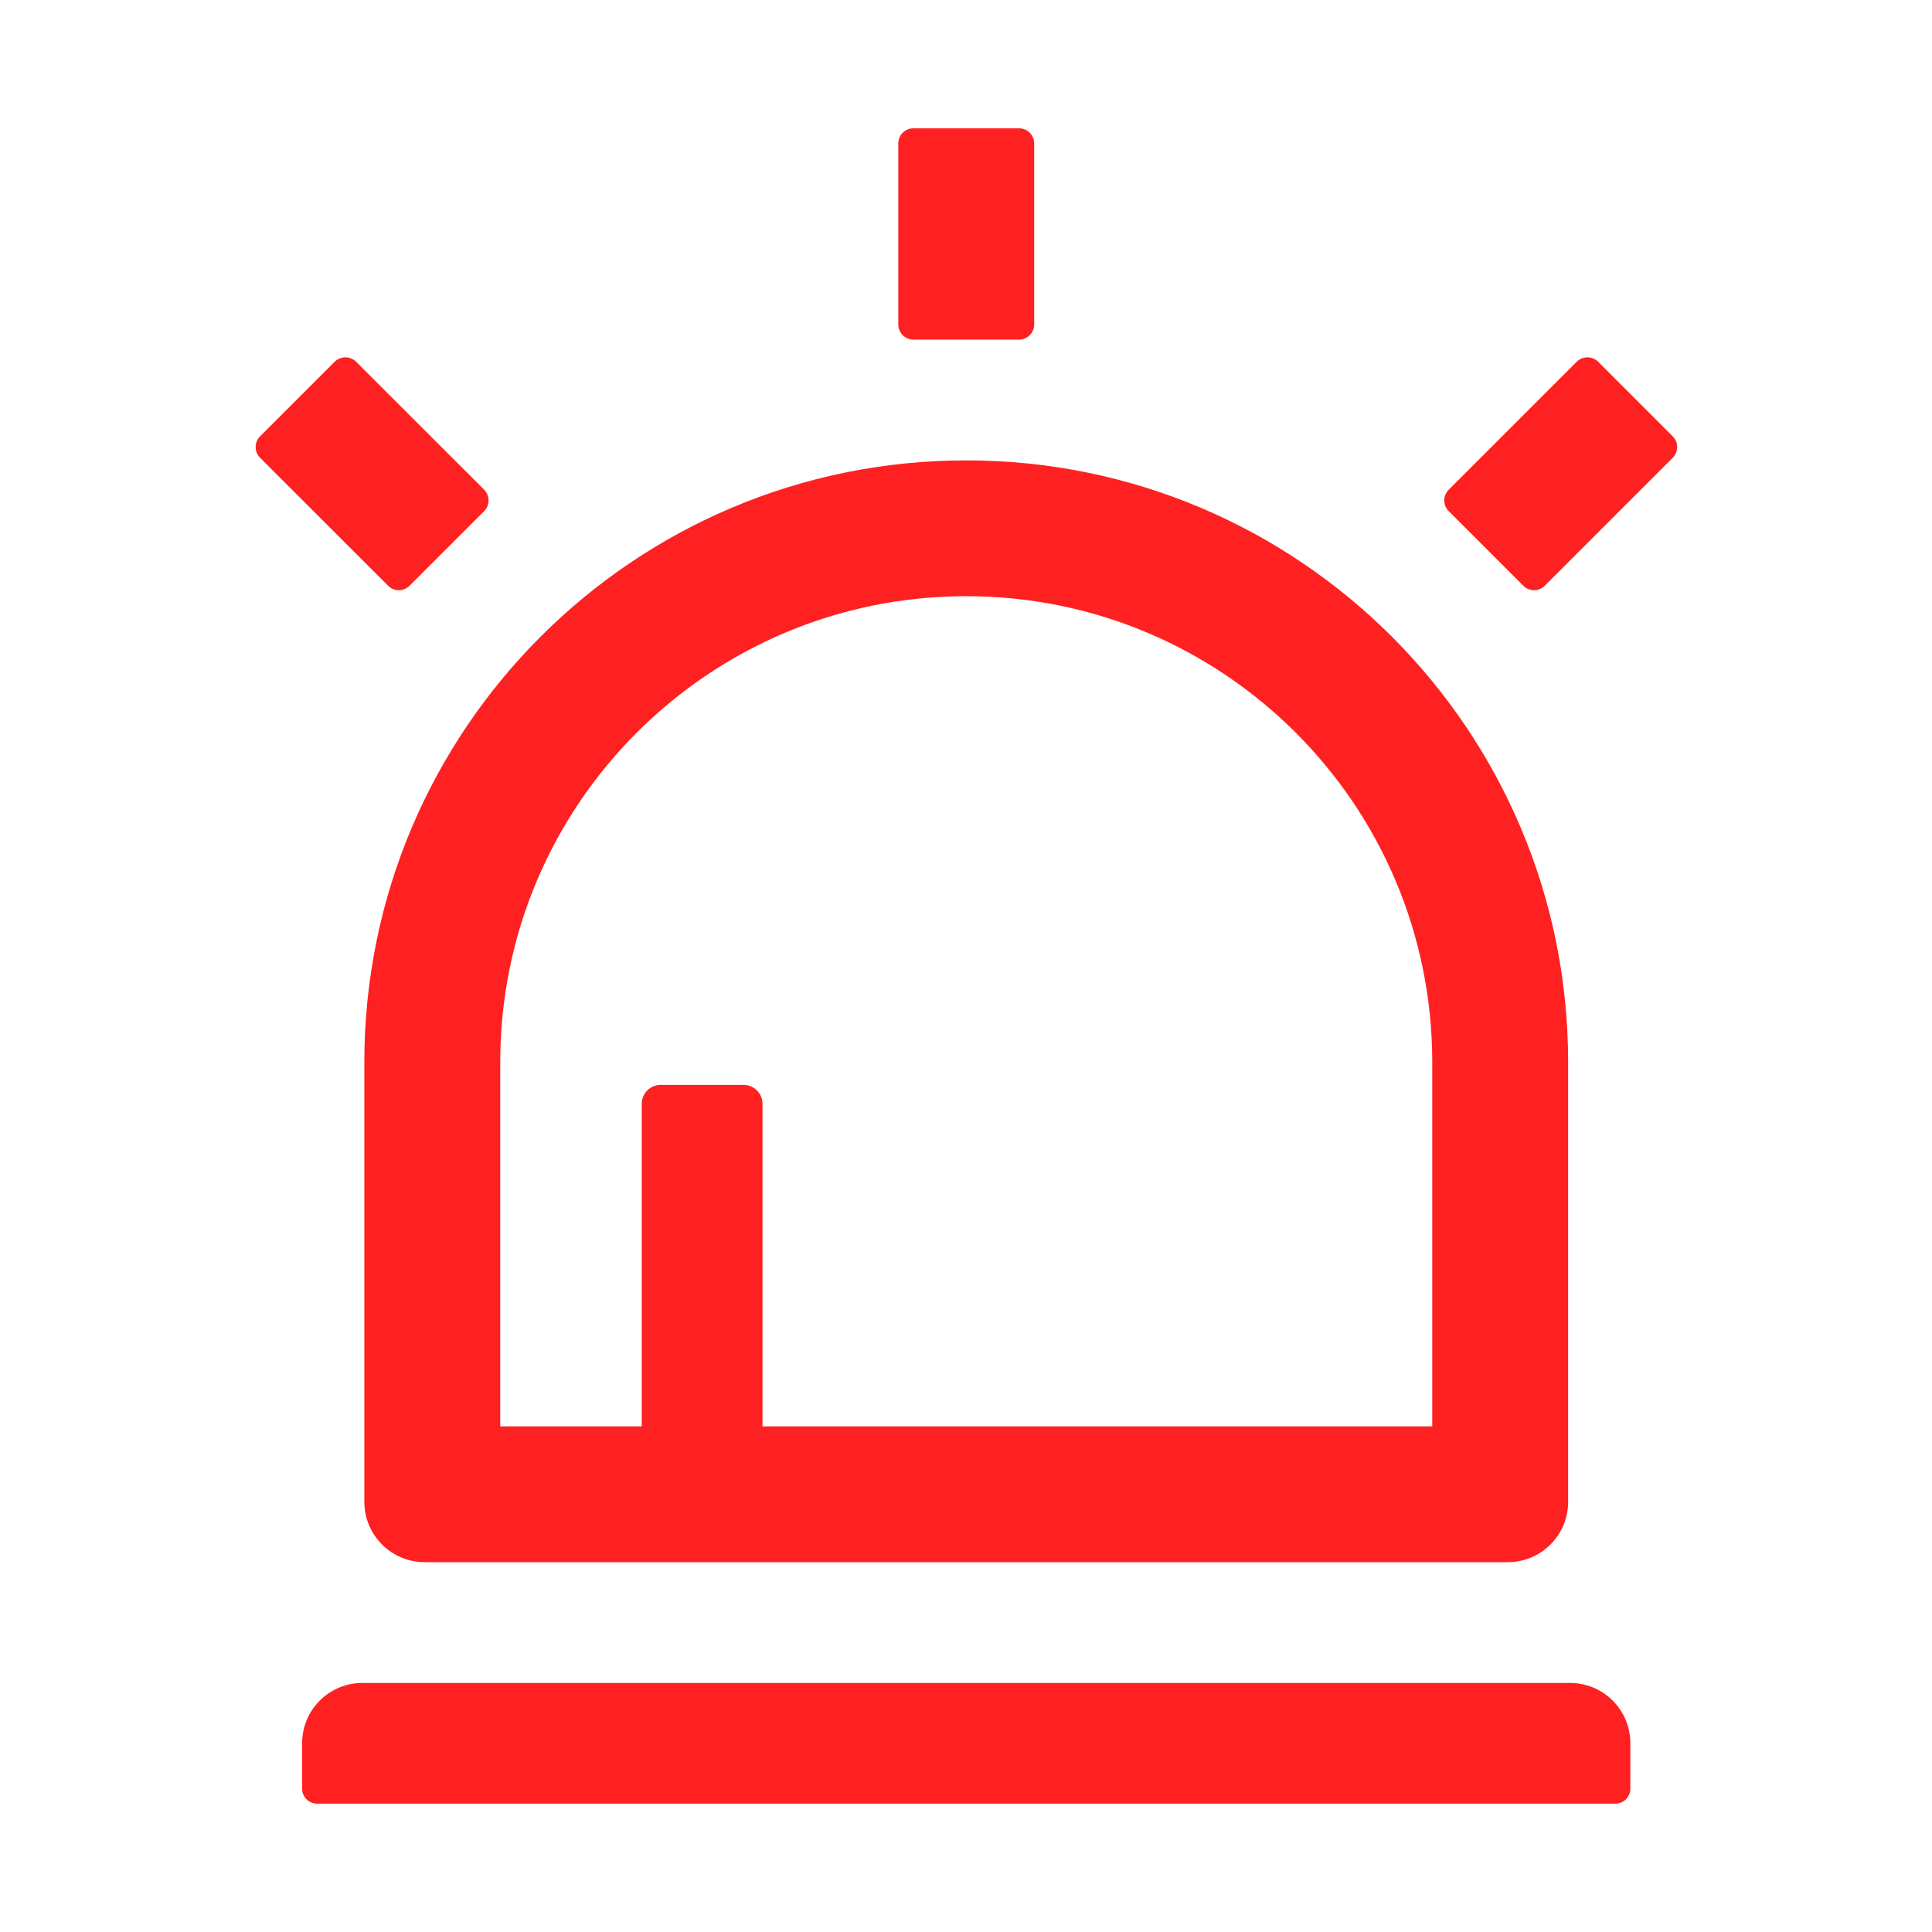 <svg width="24" height="24" viewBox="0 0 24 24" fill="none" xmlns="http://www.w3.org/2000/svg">
<path d="M4.526 18.656C4.526 19.071 4.862 19.406 5.276 19.406H18.73C19.144 19.406 19.48 19.071 19.48 18.656V13.195C19.48 9.066 16.133 5.719 12.003 5.719C7.873 5.719 4.526 9.066 4.526 13.195V18.656ZM6.214 13.195C6.214 9.998 8.806 7.406 12.003 7.406C15.2 7.406 17.792 9.998 17.792 13.195V17.719H9.472V13.711C9.472 13.582 9.366 13.477 9.237 13.477H8.206C8.077 13.477 7.972 13.582 7.972 13.711V17.719H6.214V13.195ZM5.087 7.277L6.015 6.349C6.087 6.277 6.087 6.157 6.015 6.084L4.423 4.493C4.388 4.458 4.34 4.439 4.291 4.439C4.241 4.439 4.194 4.458 4.158 4.493L3.23 5.421C3.195 5.456 3.176 5.504 3.176 5.554C3.176 5.603 3.195 5.651 3.23 5.686L4.822 7.277C4.894 7.35 5.011 7.35 5.087 7.277ZM20.78 5.421L19.852 4.493C19.817 4.458 19.769 4.439 19.72 4.439C19.67 4.439 19.622 4.458 19.587 4.493L17.996 6.084C17.961 6.12 17.941 6.167 17.941 6.217C17.941 6.266 17.961 6.314 17.996 6.349L18.924 7.277C18.997 7.35 19.116 7.35 19.189 7.277L20.78 5.686C20.853 5.611 20.853 5.494 20.78 5.421ZM19.503 20.906H4.503C4.088 20.906 3.753 21.241 3.753 21.656V22.219C3.753 22.322 3.837 22.406 3.94 22.406H20.065C20.169 22.406 20.253 22.322 20.253 22.219V21.656C20.253 21.241 19.918 20.906 19.503 20.906ZM11.347 4.219H12.659C12.762 4.219 12.847 4.134 12.847 4.031V1.781C12.847 1.678 12.762 1.594 12.659 1.594H11.347C11.243 1.594 11.159 1.678 11.159 1.781V4.031C11.159 4.134 11.243 4.219 11.347 4.219Z" fill="#FF2121"/>
</svg>

